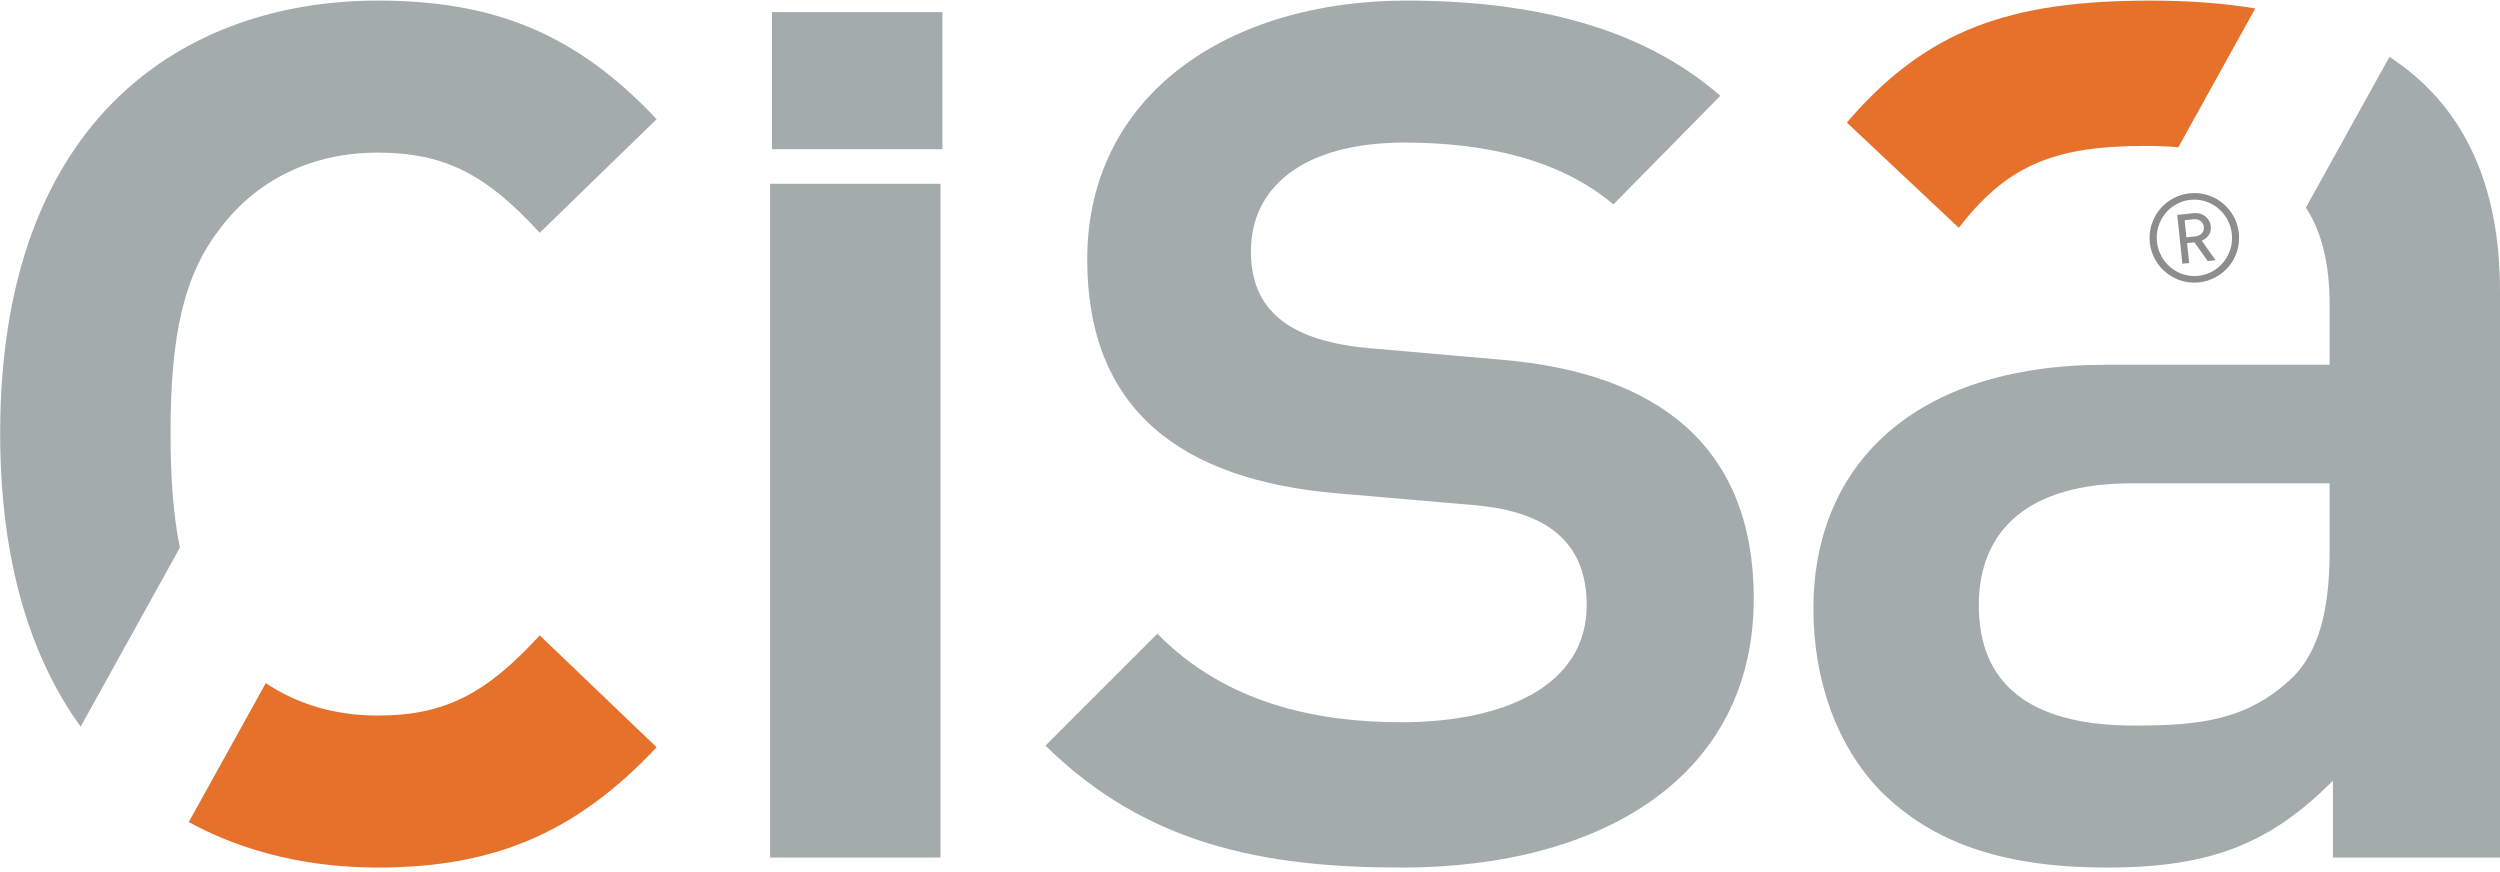 <?xml version="1.0" encoding="UTF-8" standalone="no"?>
<svg width="516px" height="180px" viewBox="0 0 516 180" version="1.1" xmlns="http://www.w3.org/2000/svg" xmlns:xlink="http://www.w3.org/1999/xlink">
    <!-- Generator: Sketch 44 (41411) - http://www.bohemiancoding.com/sketch -->
    <title>cisa_logo</title>
    <desc>Created with Sketch.</desc>
    <defs></defs>
    <g id="Page-1" stroke="none" stroke-width="1" fill="none" fill-rule="evenodd">
        <g id="cisa_logo">
            <path d="M454.882,46.83 C454.774,45.812 453.909,45.136 452.79,45.251 L450.911,45.45 L451.281,48.981 L453.16,48.782 C454.279,48.664 454.986,47.848 454.882,46.83 Z M457.298,53.712 L455.677,53.882 L452.93,50.013 L451.406,50.173 L451.839,54.287 L450.444,54.433 L449.385,44.355 L452.811,43.993 C454.561,43.808 456.123,44.979 456.304,46.68 C456.458,48.151 455.642,49.162 454.436,49.675 L457.298,53.712 Z M460.655,48.277 C460.201,43.961 456.353,40.796 452.086,41.245 C447.823,41.692 444.738,45.585 445.194,49.901 C445.647,54.221 449.468,57.386 453.735,56.936 C458.002,56.49 461.108,52.592 460.655,48.277 Z M462.101,48.127 C462.638,53.206 458.957,57.748 453.878,58.285 C448.799,58.815 444.253,55.134 443.72,50.058 C443.186,44.979 446.868,40.433 451.943,39.9 C457.022,39.363 461.568,43.048 462.101,48.127 Z" id="Fill-1" fill="#8B8E8D"></path>
            <path d="M135.531,154.241 C118.983,171.824 102.086,179.065 77.953,179.065 C64.35,179.065 50.828,176.175 38.962,169.677 L54.854,141.001 C61.373,145.366 69.224,147.691 77.953,147.691 C91.743,147.691 100.364,143.208 111.397,131.139 L135.531,154.241 Z" id="Fill-3" fill="#E5712A"></path>
            <path d="M16.646,149.982 C6.418,135.867 0.032,116.067 0.032,89.42 C0.032,23.911 38.65,0.122 77.954,0.122 C102.088,0.122 118.981,7.017 135.533,24.601 L111.399,48.048 C100.366,35.979 91.745,31.5 77.954,31.5 C64.505,31.5 53.13,37.015 45.545,47.012 C37.959,56.665 35.198,69.079 35.198,89.42 C35.198,98.734 35.777,106.459 37.133,113.02 L16.646,149.982 Z" id="Fill-5" fill="#A4ABAC"></path>
            <polygon id="Fill-7" fill="#A4ABAC" points="158.944 176.995 194.114 176.995 194.114 37.938 158.944 37.938"></polygon>
            <path d="M361.972,123.555 C361.972,92.526 342.663,77.01 309.905,74.249 L282.324,71.837 C263.708,70.115 258.19,62.184 258.19,51.841 C258.19,38.737 268.878,29.429 289.909,29.429 C306.461,29.429 321.977,32.877 333.007,42.185 L355.073,19.773 C338.87,5.641 316.459,0.123 290.258,0.123 C253.707,0.123 224.404,19.432 224.404,53.563 C224.404,84.25 243.368,99.076 276.122,101.834 L304.048,104.246 C320.942,105.627 327.492,113.212 327.492,124.936 C327.492,141.484 310.599,149.069 289.222,149.069 C271.984,149.069 253.02,145.276 238.885,130.796 L215.783,153.897 C236.469,174.238 260.606,179.066 289.222,179.066 C330.939,179.066 361.972,160.102 361.972,123.555" id="Fill-9" fill="#A4ABAC"></path>
            <path d="M449.609,30.386 C447.392,30.208 445.042,30.118 442.56,30.118 C423.251,30.118 413.944,34.601 404.287,47.014 L381.189,25.293 C397.737,5.984 414.975,0.124 443.941,0.124 C451.756,0.124 458.941,0.665 465.488,1.742 L449.609,30.386 Z" id="Fill-10" fill="#E5712A"></path>
            <polygon id="Fill-11" fill="#A4ABAC" points="159.341 30.799 194.511 30.799 194.511 2.496 159.341 2.496"></polygon>
            <path d="M480.83,113.9 L480.83,99.764 L439.8,99.764 C419.117,99.764 408.426,109.072 408.426,124.933 C408.426,140.795 418.427,149.757 440.493,149.757 C453.935,149.757 463.937,148.722 473.244,139.759 C478.418,134.59 480.83,126.314 480.83,113.9 L480.83,113.9 Z M516,176.997 L481.52,176.997 L481.52,161.136 C468.765,173.891 456.696,179.064 434.975,179.064 C413.254,179.064 398.773,173.891 388.085,163.206 C379.119,153.895 374.291,140.449 374.291,125.624 C374.291,96.317 394.635,75.286 434.63,75.286 L480.83,75.286 L480.83,62.872 C480.83,54.621 479.289,47.959 475.929,42.852 L493.177,11.736 C508.369,21.636 516,37.825 516,60.115 L516,176.997 Z" id="Fill-12" fill="#A4ABAC"></path>
        </g>
    </g>
</svg>